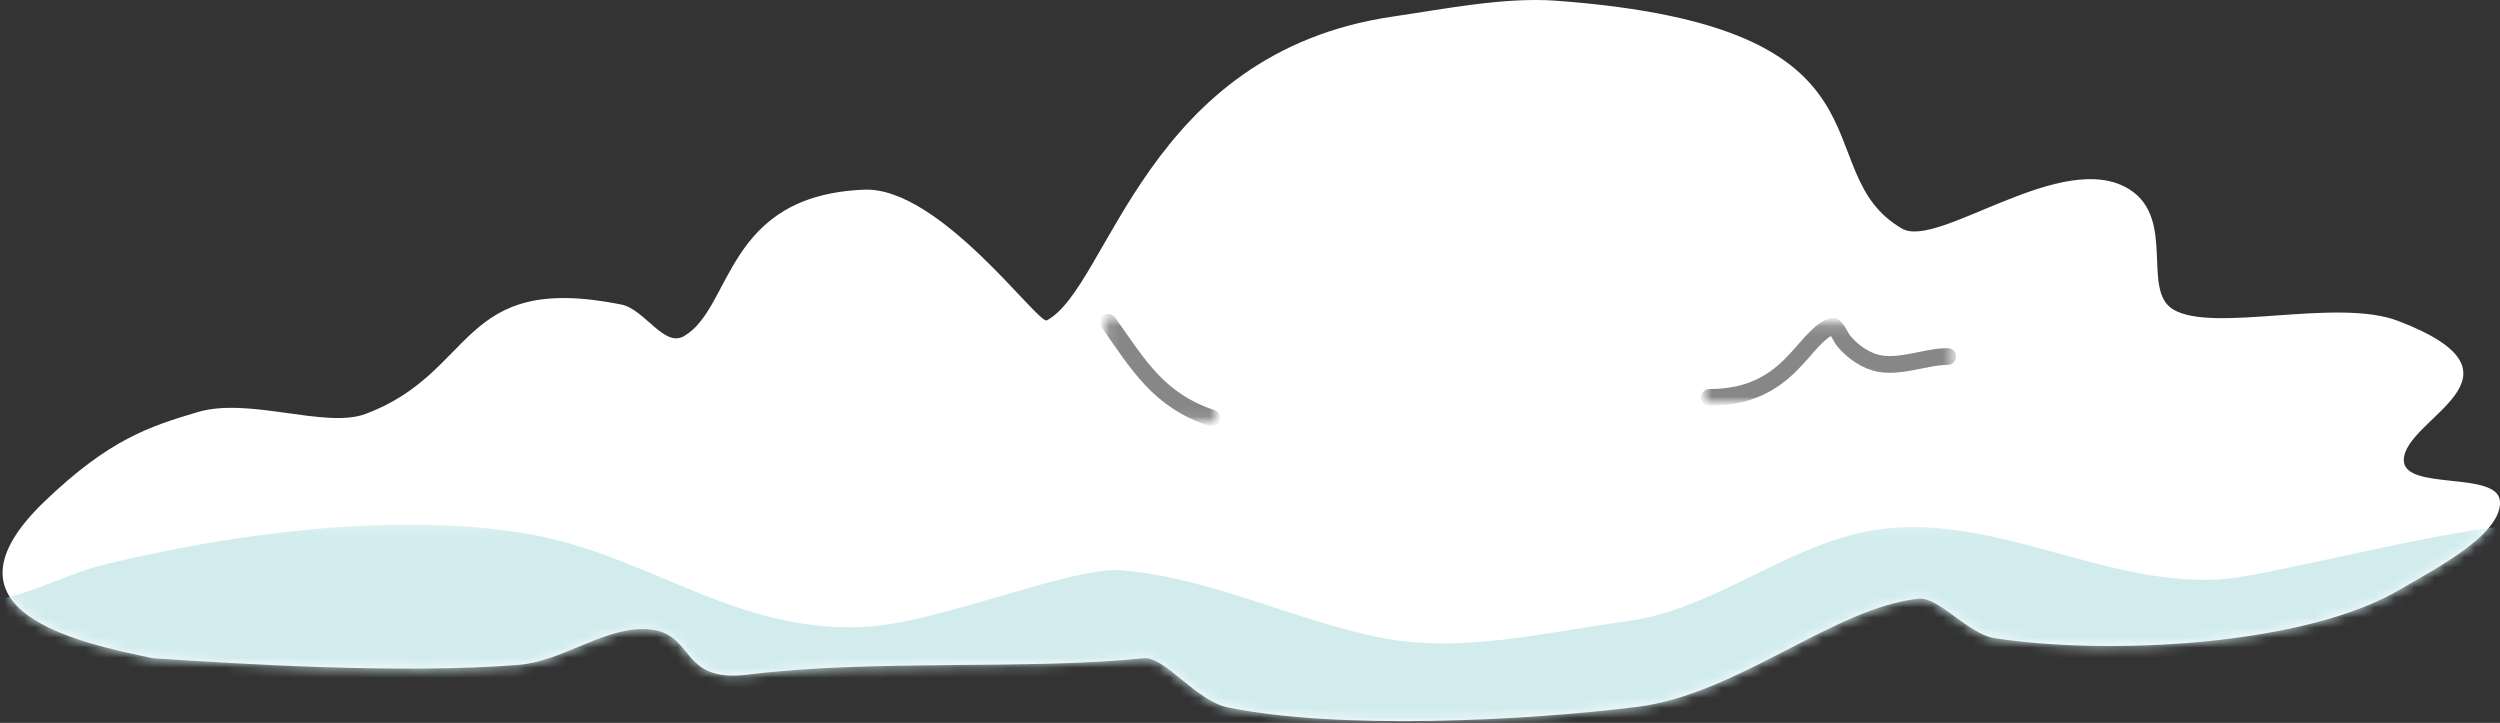 <svg width="249" height="72" viewBox="0 0 249 72" fill="none" xmlns="http://www.w3.org/2000/svg">
<rect x="0" y="0" width="249" height="72" fill="#333333" stroke="none"/>
<path fill-rule="evenodd" clip-rule="evenodd" d="M15.235 65.561C7.828 64.012 -6.986 60.918 4.436 49.943C10.896 43.737 14.92 42.467 19.678 41.047C24.809 39.512 32.402 42.722 36.406 41.229C47.538 37.067 45.594 27.056 61.881 30.332C64.224 30.803 66.126 34.642 68.128 33.479C73.004 30.646 72.154 19.453 86.068 18.892C93.6 18.589 103.415 32.365 104.27 31.907C110.492 28.566 114.054 5.235 138.769 1.643C143.777 0.913 149.825 -0.305 154.942 0.07C190.333 2.641 179.496 16.986 189.439 22.767C193.052 24.865 205.504 14.63 212.138 18.892C216.715 21.834 213.27 28.903 216.441 30.817C220.446 33.233 232.72 29.61 238.861 31.967C253.129 37.441 239.417 41.646 239.417 45.827C239.417 48.934 248.808 46.841 248.996 49.943C249.198 53.324 242.124 56.879 239.139 58.66C229.529 64.392 209.798 65.273 198.671 63.562C196.031 63.155 193.094 59.425 191.105 59.628C182.735 60.487 173.077 69.153 163.063 70.403C151.994 71.781 133.34 72.724 122.317 70.462C119.092 69.801 116.002 65.347 113.918 65.561C102.308 66.751 86.9 65.642 74.444 67.193C67.372 68.074 69.416 62.654 64.033 62.654C59.871 62.654 55.919 65.883 51.607 66.225C39.86 67.158 23.443 66.092 15.235 65.561Z" fill="white"/>
<mask id="mask0_373_2403" style="mask-type:luminance" maskUnits="userSpaceOnUse" x="0" y="52" width="249" height="20">
<path d="M0 52.207H249V72H0V52.207Z" fill="white"/>
</mask>
<g mask="url(#mask0_373_2403)">
<mask id="mask1_373_2403" style="mask-type:luminance" maskUnits="userSpaceOnUse" x="0" y="0" width="249" height="72">
<path fill-rule="evenodd" clip-rule="evenodd" d="M15.235 65.561C7.828 64.012 -6.986 60.918 4.436 49.943C10.896 43.737 14.92 42.467 19.678 41.047C24.809 39.512 32.402 42.722 36.406 41.229C47.538 37.067 45.594 27.056 61.881 30.332C64.224 30.803 66.126 34.642 68.128 33.479C73.004 30.646 72.154 19.453 86.068 18.892C93.6 18.589 103.415 32.365 104.27 31.907C110.492 28.566 114.054 5.235 138.769 1.643C143.777 0.913 149.825 -0.305 154.942 0.07C190.333 2.641 179.496 16.986 189.439 22.767C193.052 24.865 205.504 14.63 212.138 18.892C216.715 21.834 213.27 28.903 216.441 30.817C220.446 33.233 232.72 29.61 238.861 31.967C253.129 37.441 239.417 41.646 239.417 45.827C239.417 48.934 248.808 46.841 248.996 49.943C249.198 53.324 242.124 56.879 239.139 58.66C229.529 64.392 209.798 65.273 198.671 63.562C196.031 63.155 193.094 59.425 191.105 59.628C182.735 60.487 173.077 69.153 163.063 70.403C151.994 71.781 133.34 72.724 122.317 70.462C119.092 69.801 116.002 65.347 113.918 65.561C102.308 66.751 86.9 65.642 74.444 67.193C67.372 68.074 69.416 62.654 64.033 62.654C59.871 62.654 55.919 65.883 51.607 66.225C39.86 67.158 23.443 66.092 15.235 65.561Z" fill="white"/>
</mask>
<g mask="url(#mask1_373_2403)">
<path fill-rule="evenodd" clip-rule="evenodd" d="M0.276 59.606C3.918 58.796 7.132 56.995 10.647 56.16C23.419 53.118 38.68 51.055 51.718 53.026C64.394 54.943 72.992 63.183 86.284 62.423C93.713 62.001 106.714 56.38 111.762 56.806C120.702 57.557 128.869 61.805 137.589 63.522C145.682 65.114 154.048 62.928 162.038 61.876C170.535 60.758 177.742 54.458 186.137 52.89C198.208 50.634 209.984 58.831 221.926 57.627C227.14 57.101 248.797 51.413 251.853 52.516C256.419 54.169 254.455 58.446 251.891 61.151C243.229 70.281 205.438 75.606 194.467 76.816C166.196 79.931 138.076 85.473 109.645 87.076C92.013 88.068 74.501 85.769 56.942 86.018C39.484 86.264 13.164 90.999 1.791 73.526C-2.037 67.646 -1.743 64.886 0.568 59.644" fill="#D2ECEE"/>
</g>
</g>
<mask id="mask2_373_2403" style="mask-type:luminance" maskUnits="userSpaceOnUse" x="169" y="32" width="26" height="9">
<path d="M169.76 32.143H194.472V40.006H169.76V32.143Z" fill="white"/>
</mask>
<g mask="url(#mask2_373_2403)">
<mask id="mask3_373_2403" style="mask-type:luminance" maskUnits="userSpaceOnUse" x="0" y="0" width="249" height="72">
<path fill-rule="evenodd" clip-rule="evenodd" d="M15.235 65.561C7.829 64.012 -6.986 60.918 4.436 49.943C10.897 43.737 14.92 42.467 19.678 41.047C24.81 39.512 32.402 42.722 36.406 41.229C47.538 37.067 45.594 27.056 61.881 30.332C64.224 30.803 66.126 34.642 68.128 33.479C73.004 30.646 72.154 19.453 86.068 18.892C93.601 18.589 103.415 32.365 104.27 31.907C110.493 28.566 114.054 5.235 138.769 1.643C143.777 0.913 149.825 -0.305 154.942 0.07C190.333 2.641 179.497 16.986 189.439 22.767C193.052 24.865 205.504 14.63 212.138 18.892C216.716 21.834 213.27 28.903 216.441 30.817C220.446 33.233 232.72 29.61 238.861 31.967C253.129 37.441 239.417 41.646 239.417 45.827C239.417 48.934 248.808 46.841 248.996 49.943C249.198 53.324 242.124 56.879 239.139 58.66C229.529 64.392 209.798 65.273 198.672 63.562C196.031 63.155 193.094 59.425 191.105 59.628C182.736 60.487 173.077 69.153 163.063 70.403C151.995 71.781 133.34 72.724 122.318 70.462C119.092 69.801 116.002 65.347 113.918 65.561C102.308 66.751 86.9 65.642 74.445 67.193C67.373 68.074 69.416 62.654 64.033 62.654C59.871 62.654 55.919 65.883 51.608 66.225C39.86 67.158 23.444 66.092 15.235 65.561Z" fill="white"/>
</mask>
<g mask="url(#mask3_373_2403)">
<path d="M170.25 39.58C178.242 39.58 179.449 33.663 182.445 32.501C182.837 32.349 183.367 33.634 183.579 33.894C184.305 34.789 185.232 35.504 186.298 35.947C188.691 36.939 191.583 35.508 193.988 35.508" stroke="#878787" stroke-width="1.667" stroke-miterlimit="10" stroke-linecap="round" stroke-linejoin="round"/>
</g>
</g>
<mask id="mask4_373_2403" style="mask-type:luminance" maskUnits="userSpaceOnUse" x="110" y="31" width="12" height="11">
<path d="M110.129 31.601H121.142V41.904H110.129V31.601Z" fill="white"/>
</mask>
<g mask="url(#mask4_373_2403)">
<mask id="mask5_373_2403" style="mask-type:luminance" maskUnits="userSpaceOnUse" x="0" y="0" width="249" height="72">
<path fill-rule="evenodd" clip-rule="evenodd" d="M15.235 65.561C7.828 64.012 -6.986 60.918 4.436 49.943C10.896 43.737 14.92 42.467 19.678 41.047C24.809 39.512 32.402 42.722 36.406 41.229C47.538 37.067 45.594 27.056 61.881 30.332C64.224 30.803 66.126 34.642 68.128 33.479C73.004 30.646 72.154 19.453 86.068 18.892C93.6 18.589 103.415 32.365 104.27 31.907C110.492 28.566 114.054 5.235 138.769 1.643C143.777 0.913 149.825 -0.305 154.942 0.07C190.333 2.641 179.496 16.986 189.439 22.767C193.052 24.865 205.504 14.63 212.138 18.892C216.715 21.834 213.27 28.903 216.441 30.817C220.446 33.233 232.72 29.61 238.861 31.967C253.129 37.441 239.417 41.646 239.417 45.827C239.417 48.934 248.808 46.841 248.996 49.943C249.198 53.324 242.124 56.879 239.139 58.66C229.529 64.392 209.798 65.273 198.671 63.562C196.031 63.155 193.094 59.425 191.105 59.628C182.735 60.487 173.077 69.153 163.063 70.403C151.994 71.781 133.34 72.724 122.317 70.462C119.092 69.801 116.002 65.347 113.918 65.561C102.308 66.751 86.9 65.642 74.444 67.193C67.372 68.074 69.416 62.654 64.033 62.654C59.871 62.654 55.919 65.883 51.607 66.225C39.86 67.158 23.443 66.092 15.235 65.561Z" fill="white"/>
</mask>
<g mask="url(#mask5_373_2403)">
<path d="M110.377 32.094C113.403 36.364 115.378 39.856 120.708 41.648" stroke="#878787" stroke-width="1.667" stroke-miterlimit="10" stroke-linecap="round" stroke-linejoin="round"/>
</g>
</g>
</svg>
